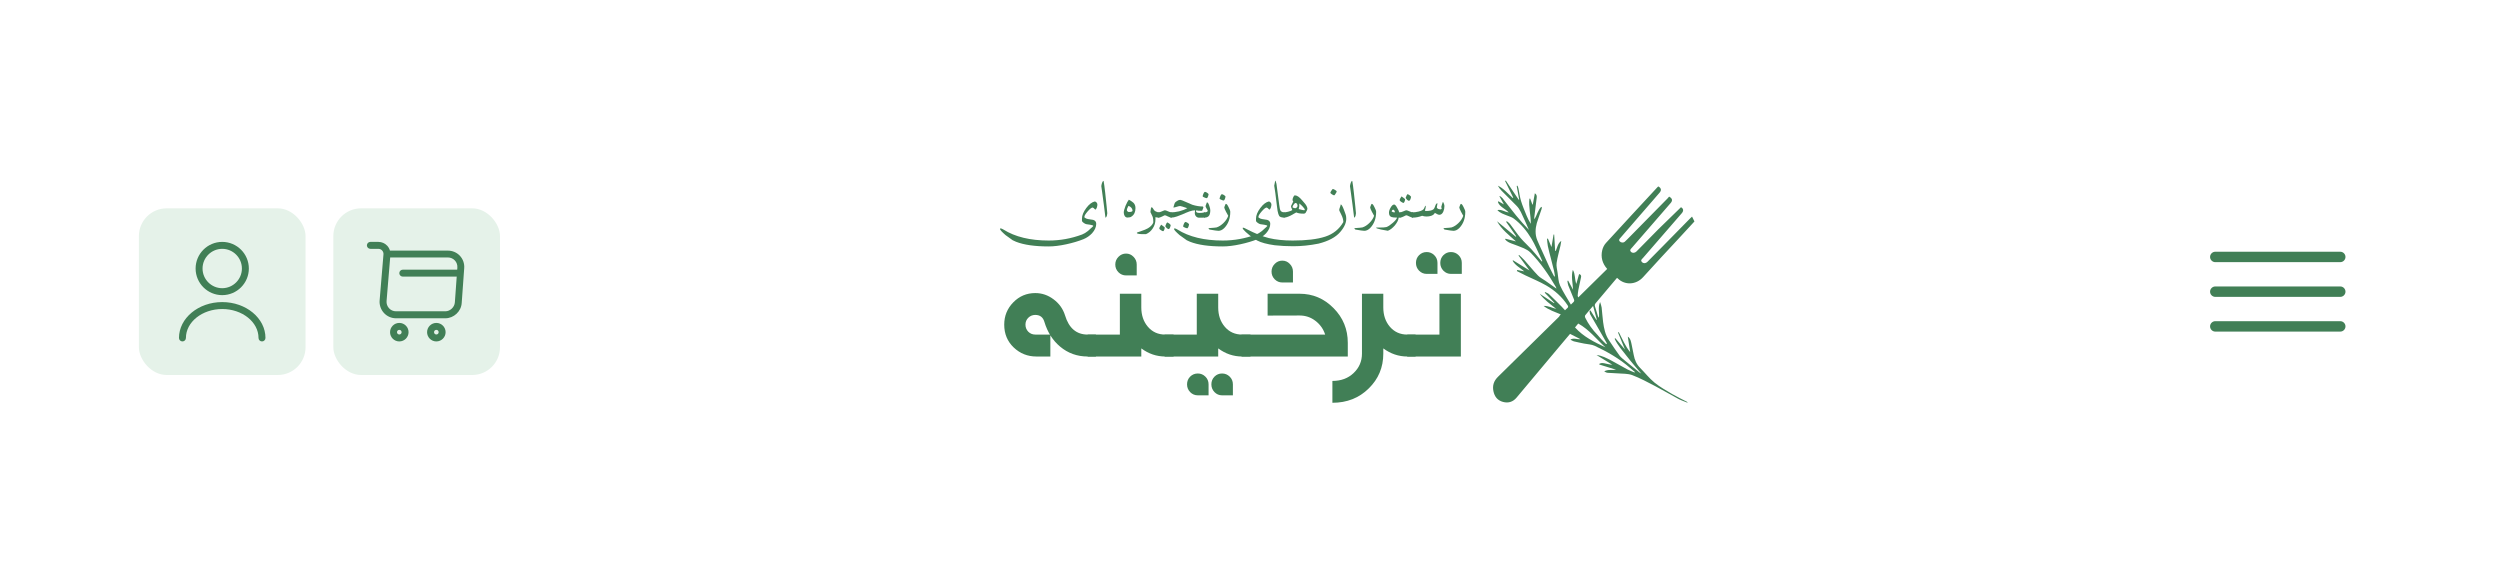 <svg width="360" height="84" viewBox="0 0 360 84" fill="none" xmlns="http://www.w3.org/2000/svg">
<g filter="url(#filter0_d_1292_44845)">
<rect width="360" height="64" transform="translate(0 10)" fill="white"/>
<rect x="20" y="30" width="24" height="24" rx="4" fill="#E5F2E9"/>
<path d="M32 42.5C29.887 42.5 28.167 40.78 28.167 38.667C28.167 36.553 29.887 34.833 32 34.833C34.114 34.833 35.834 36.553 35.834 38.667C35.834 40.78 34.114 42.5 32 42.5ZM32 35.833C30.44 35.833 29.167 37.107 29.167 38.667C29.167 40.227 30.44 41.5 32 41.5C33.56 41.5 34.834 40.227 34.834 38.667C34.834 37.107 33.56 35.833 32 35.833Z" fill="#417F56"/>
<path d="M37.727 49.167C37.453 49.167 37.227 48.94 37.227 48.667C37.227 46.367 34.88 44.5 32 44.5C29.12 44.5 26.773 46.367 26.773 48.667C26.773 48.94 26.547 49.167 26.273 49.167C26 49.167 25.773 48.94 25.773 48.667C25.773 45.82 28.567 43.5 32 43.5C35.433 43.5 38.227 45.82 38.227 48.667C38.227 48.94 38 49.167 37.727 49.167Z" fill="#417F56"/>
<rect x="48" y="30" width="24" height="24" rx="4" fill="#E5F2E9"/>
<path d="M64.126 45.833H57.026C56.366 45.833 55.733 45.553 55.286 45.067C54.84 44.58 54.613 43.927 54.666 43.267L55.22 36.627C55.24 36.42 55.166 36.22 55.026 36.067C54.886 35.913 54.693 35.833 54.486 35.833H53.333C53.06 35.833 52.833 35.607 52.833 35.333C52.833 35.06 53.06 34.833 53.333 34.833H54.493C54.98 34.833 55.44 35.04 55.766 35.393C55.946 35.593 56.08 35.827 56.153 36.087H64.48C65.153 36.087 65.773 36.353 66.226 36.833C66.673 37.32 66.9 37.953 66.846 38.627L66.486 43.627C66.413 44.847 65.346 45.833 64.126 45.833ZM56.186 37.08L55.666 43.347C55.633 43.733 55.76 44.1 56.02 44.387C56.28 44.673 56.64 44.827 57.026 44.827H64.126C64.82 44.827 65.446 44.24 65.5 43.547L65.86 38.547C65.886 38.153 65.76 37.78 65.5 37.507C65.24 37.227 64.88 37.073 64.486 37.073H56.186V37.08Z" fill="#417F56"/>
<path d="M62.833 49.167C62.1 49.167 61.5 48.567 61.5 47.833C61.5 47.1 62.1 46.5 62.833 46.5C63.567 46.5 64.167 47.1 64.167 47.833C64.167 48.567 63.567 49.167 62.833 49.167ZM62.833 47.5C62.647 47.5 62.5 47.647 62.5 47.833C62.5 48.02 62.647 48.167 62.833 48.167C63.02 48.167 63.167 48.02 63.167 47.833C63.167 47.647 63.02 47.5 62.833 47.5Z" fill="#417F56"/>
<path d="M57.5 49.167C56.767 49.167 56.167 48.567 56.167 47.833C56.167 47.1 56.767 46.5 57.5 46.5C58.234 46.5 58.834 47.1 58.834 47.833C58.834 48.567 58.234 49.167 57.5 49.167ZM57.5 47.5C57.314 47.5 57.167 47.647 57.167 47.833C57.167 48.02 57.314 48.167 57.5 48.167C57.687 48.167 57.834 48.02 57.834 47.833C57.834 47.647 57.687 47.5 57.5 47.5Z" fill="#417F56"/>
<path d="M66 39.833H58C57.727 39.833 57.5 39.607 57.5 39.333C57.5 39.06 57.727 38.833 58 38.833H66C66.273 38.833 66.5 39.06 66.5 39.333C66.5 39.607 66.273 39.833 66 39.833Z" fill="#417F56"/>
<path d="M144 32.973C144 32.917 144.032 32.889 144.096 32.889C144.179 32.889 144.311 32.944 144.492 33.053C146.169 34.109 148.347 34.637 151.024 34.637C152.664 34.637 154.261 34.348 155.818 33.769C156.091 33.664 156.374 33.495 156.666 33.26C156.908 33.032 157.154 32.807 157.404 32.584L157.432 32.541C157.432 32.465 157.281 32.406 156.979 32.362C156.813 32.326 156.637 32.301 156.452 32.286C156.336 32.267 156.205 32.205 156.06 32.101C155.898 32.002 155.813 31.892 155.803 31.774V31.49C155.803 31.023 156.009 30.513 156.42 29.961C156.831 29.408 157.25 29.09 157.678 29.005C157.908 29.104 158.024 29.261 158.024 29.474C158.024 29.568 157.999 29.703 157.949 29.877C157.887 30.064 157.81 30.165 157.717 30.182C157.527 29.984 157.402 29.884 157.343 29.884C157.189 29.884 156.951 30.067 156.63 30.433C156.312 30.796 156.153 31.062 156.153 31.229C156.153 31.285 156.161 31.32 156.178 31.334C156.351 31.453 156.511 31.522 156.659 31.541C157.139 31.611 157.392 31.651 157.418 31.661C157.71 31.751 157.856 31.94 157.856 32.228C157.856 32.688 157.657 33.142 157.257 33.591C156.906 33.961 156.497 34.243 156.031 34.437C155.3 34.73 154.474 34.976 153.555 35.175C152.597 35.383 151.749 35.487 151.01 35.487C149.019 35.487 147.452 35.263 146.309 34.815C146.05 34.696 145.889 34.623 145.825 34.593C145.392 34.295 145.048 34.047 144.791 33.849C144.264 33.388 144 33.096 144 32.973Z" fill="#417F56"/>
<path d="M158.587 26.796C158.646 26.403 158.741 26.153 158.872 26.044C158.893 26.068 158.911 26.085 158.925 26.095C158.987 26.431 159.061 26.976 159.146 27.73C159.232 28.48 159.303 29.156 159.36 29.757C159.42 30.358 159.449 30.675 159.449 30.709C159.449 30.779 159.431 30.891 159.396 31.044C159.362 31.194 159.292 31.295 159.185 31.349C159.109 30.733 159.033 30.122 158.957 29.514C158.884 28.906 158.803 28.307 158.715 27.719C158.63 27.128 158.587 26.82 158.587 26.796Z" fill="#417F56"/>
<path d="M161.823 30.596C161.823 30.398 161.907 30.078 162.076 29.637C162.261 29.206 162.42 28.913 162.553 28.758C162.869 28.927 163.095 29.079 163.23 29.212C163.416 29.406 163.508 29.657 163.508 29.964C163.508 30.531 163.318 30.936 162.938 31.178C162.91 31.226 162.824 31.264 162.682 31.291C162.541 31.315 162.432 31.327 162.354 31.327C162.185 31.327 162.05 31.247 161.947 31.087C161.864 30.939 161.823 30.776 161.823 30.596ZM162.268 30.262C162.268 30.318 162.3 30.376 162.364 30.437C162.431 30.495 162.483 30.524 162.521 30.524H162.632C162.865 30.524 163.015 30.474 163.084 30.375C163.084 30.196 163.024 30.038 162.903 29.902C162.781 29.764 162.645 29.681 162.493 29.652C162.343 29.916 162.268 30.119 162.268 30.262Z" fill="#417F56"/>
<path d="M163.704 33.536C163.704 33.488 163.878 33.414 164.225 33.315C164.745 33.14 165.103 32.993 165.297 32.875C165.661 32.657 165.909 32.406 166.042 32.123C166.066 32.052 166.078 32.012 166.078 32.003C166.078 31.695 166.051 31.444 165.996 31.251C165.967 31.168 165.856 30.931 165.661 30.538C165.692 30.146 165.745 29.91 165.821 29.83L165.967 29.921C166.105 30.139 166.184 30.26 166.203 30.284C166.291 30.383 166.412 30.456 166.566 30.502C166.756 30.58 166.879 30.606 166.933 30.582V31.334C166.748 31.344 166.565 31.322 166.384 31.269V31.61C166.384 32.061 166.257 32.482 166.003 32.875C165.751 33.267 165.426 33.547 165.027 33.714C164.145 33.741 163.704 33.681 163.704 33.536Z" fill="#417F56"/>
<path d="M166.791 30.582C166.912 30.587 167.089 30.537 167.322 30.433C167.555 30.329 167.694 30.277 167.739 30.277C167.827 30.277 167.979 30.328 168.195 30.429C168.411 30.531 168.584 30.582 168.715 30.582V31.334C168.565 31.334 168.385 31.278 168.173 31.167C167.962 31.056 167.817 31 167.739 31C167.703 31 167.581 31.056 167.372 31.167C167.163 31.278 166.99 31.334 166.855 31.334H166.791V30.582ZM167.796 32.573C167.907 32.241 168.01 32.058 168.102 32.025C168.185 32.068 168.276 32.123 168.373 32.188C168.475 32.273 168.545 32.349 168.583 32.417C168.51 32.8 168.405 32.991 168.27 32.991C168.22 32.991 168.13 32.939 167.999 32.835C167.897 32.726 167.829 32.639 167.796 32.573ZM166.94 32.907C166.94 32.794 167.028 32.608 167.204 32.352C167.473 32.541 167.645 32.674 167.721 32.751V32.777C167.721 32.864 167.697 32.971 167.65 33.096C167.595 33.23 167.541 33.296 167.489 33.296C167.43 33.296 167.323 33.245 167.168 33.144C167.016 33.042 166.94 32.963 166.94 32.907Z" fill="#417F56"/>
<path d="M168.555 30.582C168.94 30.582 169.352 30.532 169.791 30.433C170.267 30.309 170.66 30.158 170.971 29.979C170.363 29.77 170.018 29.666 169.938 29.666C169.835 29.666 169.676 29.703 169.46 29.775C169.246 29.848 169.081 29.884 168.965 29.884C169.081 29.468 169.15 29.251 169.171 29.234C169.233 29.115 169.389 28.989 169.638 28.856C169.724 28.808 169.843 28.783 169.995 28.783C170.059 28.783 170.321 28.885 170.782 29.089C171.293 29.321 171.599 29.454 171.702 29.488C172.231 29.653 172.735 29.735 173.213 29.735C173.258 29.774 173.283 29.806 173.288 29.83C173.288 29.919 173.226 30.096 173.102 30.36H172.981C172.658 30.36 172.414 30.335 172.25 30.284L172.229 30.389L172.25 30.517C172.348 30.616 172.492 30.666 172.682 30.666C172.967 30.666 173.234 30.638 173.484 30.582V31.334L172.703 31.349C172.513 31.354 172.356 31.291 172.233 31.16C172.111 31.029 172.051 30.867 172.051 30.673C172.051 30.641 172.056 30.595 172.065 30.535C172.077 30.472 172.083 30.423 172.083 30.389V30.284C171.857 30.284 171.594 30.336 171.292 30.44C170.878 30.595 170.555 30.73 170.322 30.844C169.866 31.033 169.592 31.139 169.499 31.163C169.188 31.277 168.9 31.334 168.637 31.334H168.555V30.582ZM170.369 32.562C170.476 32.18 170.587 31.979 170.704 31.959C170.777 31.969 170.875 32.009 170.996 32.079C171.148 32.178 171.224 32.263 171.224 32.333C171.224 32.387 171.199 32.48 171.149 32.613C171.102 32.734 171.051 32.819 170.996 32.867H170.96C170.868 32.867 170.756 32.835 170.625 32.769C170.454 32.716 170.369 32.647 170.369 32.562Z" fill="#417F56"/>
<path d="M173.181 28.227C173.288 27.845 173.399 27.644 173.516 27.624C173.589 27.634 173.687 27.674 173.808 27.744C173.96 27.843 174.036 27.928 174.036 27.998C174.036 28.052 174.011 28.145 173.961 28.278C173.914 28.399 173.863 28.484 173.808 28.533H173.772C173.68 28.533 173.568 28.5 173.437 28.434C173.266 28.381 173.181 28.312 173.181 28.227ZM173.362 30.582C173.693 30.587 173.879 30.515 173.922 30.368C173.908 30.307 173.849 30.193 173.747 30.026C173.659 29.886 173.608 29.768 173.594 29.674C173.649 29.516 173.714 29.34 173.79 29.147H173.822C173.929 29.147 174.031 29.303 174.129 29.615C174.231 29.889 174.282 30.105 174.282 30.262C174.282 30.604 174.228 30.859 174.121 31.029C173.993 31.232 173.773 31.334 173.462 31.334H173.362V30.582Z" fill="#417F56"/>
<path d="M174.036 32.853C174.687 32.812 175.071 32.777 175.187 32.748C175.532 32.639 175.868 32.422 176.196 32.097C176.526 31.773 176.749 31.431 176.866 31.073C176.754 30.874 176.647 30.679 176.545 30.488C176.379 30.168 176.295 29.958 176.295 29.859L176.32 29.779C176.33 29.76 176.361 29.68 176.413 29.539C176.453 29.416 176.493 29.354 176.531 29.354C176.642 29.354 176.774 29.52 176.926 29.852C177.081 30.14 177.158 30.357 177.158 30.502C177.158 31.469 176.87 32.247 176.295 32.839C176.025 33.105 175.745 33.238 175.458 33.238C175.287 33.238 174.853 33.176 174.157 33.053C174.138 33.038 174.098 32.993 174.036 32.918V32.853ZM175.618 28.565C175.725 28.183 175.837 27.982 175.953 27.962C176.027 27.972 176.124 28.012 176.246 28.082C176.398 28.181 176.474 28.266 176.474 28.336C176.474 28.39 176.449 28.483 176.399 28.616C176.351 28.737 176.3 28.822 176.246 28.871H176.21C176.117 28.871 176.006 28.838 175.875 28.772C175.704 28.719 175.618 28.65 175.618 28.565Z" fill="#417F56"/>
<path d="M169.061 32.973C169.061 32.917 169.093 32.889 169.157 32.889C169.24 32.889 169.372 32.944 169.553 33.053C171.23 34.109 173.408 34.637 176.085 34.637C177.725 34.637 179.322 34.348 180.879 33.769C181.152 33.664 181.434 33.495 181.727 33.26C181.969 33.032 182.215 32.807 182.464 32.584L182.493 32.541C182.493 32.465 182.342 32.406 182.04 32.362C181.874 32.326 181.698 32.301 181.513 32.286C181.396 32.267 181.266 32.205 181.121 32.101C180.959 32.002 180.874 31.892 180.864 31.774V31.49C180.864 31.023 181.07 30.513 181.481 29.961C181.892 29.408 182.311 29.09 182.739 29.005C182.969 29.104 183.085 29.261 183.085 29.474C183.085 29.568 183.06 29.703 183.01 29.877C182.948 30.064 182.871 30.165 182.778 30.182C182.588 29.984 182.463 29.884 182.404 29.884C182.249 29.884 182.012 30.067 181.691 30.433C181.373 30.796 181.214 31.062 181.214 31.229C181.214 31.285 181.222 31.32 181.238 31.334C181.412 31.453 181.572 31.522 181.72 31.541C182.2 31.611 182.453 31.651 182.479 31.661C182.771 31.751 182.917 31.94 182.917 32.228C182.917 32.688 182.717 33.142 182.318 33.591C181.967 33.961 181.558 34.243 181.092 34.437C180.361 34.73 179.535 34.976 178.615 35.175C177.658 35.383 176.81 35.487 176.071 35.487C174.08 35.487 172.513 35.263 171.37 34.815C171.111 34.696 170.95 34.623 170.886 34.593C170.453 34.295 170.109 34.047 169.852 33.849C169.325 33.388 169.061 33.096 169.061 32.973Z" fill="#417F56"/>
<path d="M183.487 26.741C183.556 26.346 183.605 26.099 183.633 26C183.697 26.058 183.741 26.162 183.765 26.312C183.796 26.38 183.819 26.489 183.833 26.64C184.075 28.449 184.199 29.394 184.204 29.474C184.272 29.946 184.326 30.214 184.364 30.277C184.471 30.48 184.675 30.582 184.977 30.582V31.334C184.549 31.334 184.289 31.249 184.196 31.08C184.123 30.976 184.048 30.738 183.972 30.368C183.951 30.203 183.916 29.947 183.869 29.601C183.697 28.133 183.57 27.18 183.487 26.741Z" fill="#417F56"/>
<path d="M184.838 30.582C185.03 30.582 185.247 30.55 185.487 30.488C185.774 30.417 185.976 30.337 186.092 30.248C185.966 29.969 185.904 29.813 185.904 29.779C185.904 29.67 185.952 29.538 186.05 29.383C186.152 29.201 186.212 29.075 186.231 29.005C186.162 28.961 186.128 28.884 186.128 28.772C186.128 28.659 186.162 28.53 186.231 28.387C186.298 28.218 186.377 28.133 186.47 28.133C186.762 28.133 187.101 28.362 187.486 28.82C187.792 29.176 187.953 29.363 187.967 29.383C188.167 29.657 188.266 29.89 188.266 30.084C188.266 30.174 188.176 30.368 187.995 30.666C187.943 30.733 187.848 30.767 187.71 30.767C187.245 30.767 186.895 30.708 186.663 30.589C186.385 30.744 186.109 30.898 185.836 31.051C185.446 31.24 185.135 31.334 184.902 31.334H184.838V30.582ZM187.012 30.106C187.444 30.22 187.704 30.277 187.792 30.277C187.856 30.277 187.889 30.253 187.889 30.204C187.889 30.105 187.778 29.941 187.557 29.714C187.398 29.539 187.24 29.4 187.083 29.296C187.124 29.562 187.1 29.832 187.012 30.106ZM186.128 29.794C186.128 29.849 186.138 29.88 186.157 29.884C186.304 29.967 186.452 29.998 186.602 29.979C186.764 29.87 186.844 29.756 186.844 29.637C186.844 29.538 186.819 29.444 186.77 29.354C186.717 29.269 186.65 29.227 186.566 29.227C186.493 29.227 186.401 29.302 186.292 29.452C186.183 29.6 186.128 29.714 186.128 29.794Z" fill="#417F56"/>
<path d="M178.943 32.839C178.943 32.802 178.971 32.784 179.025 32.784C179.094 32.784 179.243 32.847 179.471 32.973C180.73 33.622 181.81 34.058 182.71 34.281C183.713 34.518 184.857 34.637 186.142 34.637C188.117 34.637 189.678 34.451 190.825 34.078C191.975 33.707 192.847 33.006 193.441 31.974C193.441 31.651 193.341 31.294 193.142 30.902C192.942 30.509 192.842 30.291 192.842 30.248C192.842 30.153 192.905 29.942 193.031 29.615C193.022 29.506 193.043 29.452 193.095 29.452C193.193 29.452 193.341 29.717 193.541 30.248C193.745 30.754 193.847 31.094 193.847 31.269C193.93 31.942 193.645 32.656 192.992 33.409C192.341 34.165 191.298 34.723 189.863 35.084C188.608 35.334 187.394 35.458 186.221 35.458C185.287 35.458 184.402 35.411 183.566 35.317C182.442 35.161 181.6 34.935 181.039 34.637C180.709 34.47 180.344 34.219 179.945 33.885C179.764 33.718 179.579 33.559 179.389 33.409C179.092 33.138 178.943 32.947 178.943 32.839ZM191.57 27.751C191.57 27.703 191.622 27.601 191.727 27.446C191.831 27.289 191.898 27.21 191.926 27.21C191.967 27.21 192.067 27.252 192.226 27.337C192.397 27.436 192.482 27.518 192.482 27.581C192.482 27.627 192.434 27.724 192.336 27.871C192.248 28.041 192.172 28.126 192.108 28.126C192.051 28.126 191.947 28.077 191.795 27.98C191.645 27.883 191.57 27.807 191.57 27.751Z" fill="#417F56"/>
<path d="M194.396 26.796C194.456 26.403 194.551 26.153 194.681 26.044C194.703 26.068 194.72 26.085 194.735 26.095C194.796 26.431 194.87 26.976 194.956 27.73C195.041 28.48 195.112 29.156 195.169 29.757C195.229 30.358 195.259 30.675 195.259 30.709C195.259 30.779 195.241 30.891 195.205 31.044C195.172 31.194 195.102 31.295 194.995 31.349C194.919 30.733 194.843 30.122 194.767 29.514C194.693 28.906 194.612 28.307 194.524 27.719C194.439 27.128 194.396 26.82 194.396 26.796Z" fill="#417F56"/>
<path d="M195.041 32.853C195.692 32.812 196.076 32.777 196.192 32.748C196.537 32.639 196.873 32.422 197.201 32.097C197.531 31.773 197.754 31.431 197.871 31.073C197.759 30.874 197.652 30.679 197.55 30.488C197.384 30.168 197.301 29.958 197.301 29.859L197.326 29.779C197.335 29.76 197.366 29.68 197.418 29.539C197.459 29.416 197.498 29.354 197.536 29.354C197.648 29.354 197.779 29.52 197.931 29.852C198.086 30.14 198.163 30.357 198.163 30.502C198.163 31.469 197.876 32.247 197.301 32.839C197.03 33.105 196.751 33.238 196.463 33.238C196.292 33.238 195.858 33.176 195.162 33.053C195.143 33.038 195.103 32.993 195.041 32.918V32.853Z" fill="#417F56"/>
<path d="M198.145 32.791C198.164 32.777 198.2 32.769 198.252 32.769H198.612C199.118 32.769 199.462 32.745 199.642 32.697C199.88 32.617 200.171 32.428 200.515 32.13C200.876 31.827 201.098 31.562 201.182 31.334C200.778 31.334 200.509 31.306 200.376 31.251C200.134 31.168 200.013 30.957 200.013 30.618C200.013 30.405 200.091 30.165 200.248 29.899C200.417 29.601 200.586 29.452 200.758 29.452C200.883 29.452 201.027 29.608 201.189 29.921C201.338 30.163 201.438 30.383 201.488 30.582H201.677V31.334H201.413C201.38 31.671 201.194 32.047 200.854 32.464C200.507 32.857 200.173 33.112 199.852 33.231C199.565 33.182 199.236 33.123 198.865 33.053C198.385 32.944 198.145 32.857 198.145 32.791ZM200.394 30.44C200.506 30.535 200.632 30.582 200.772 30.582C200.796 30.582 200.825 30.577 200.861 30.567C200.861 30.492 200.843 30.419 200.807 30.346C200.755 30.247 200.697 30.197 200.633 30.197C200.516 30.197 200.437 30.278 200.394 30.44Z" fill="#417F56"/>
<path d="M201.552 30.582C201.673 30.587 201.85 30.537 202.083 30.433C202.316 30.329 202.455 30.277 202.5 30.277C202.588 30.277 202.74 30.328 202.956 30.429C203.173 30.531 203.346 30.582 203.477 30.582V31.334C203.327 31.334 203.147 31.278 202.935 31.167C202.724 31.056 202.579 31 202.5 31C202.465 31 202.342 31.056 202.133 31.167C201.924 31.278 201.752 31.334 201.616 31.334H201.552V30.582ZM202.408 28.5C202.519 28.168 202.621 27.985 202.714 27.951C202.797 27.995 202.888 28.049 202.985 28.115C203.087 28.2 203.157 28.276 203.195 28.344C203.122 28.726 203.017 28.918 202.882 28.918C202.832 28.918 202.741 28.866 202.611 28.762C202.509 28.652 202.441 28.565 202.408 28.5ZM201.552 28.834C201.552 28.72 201.64 28.535 201.816 28.278C202.084 28.467 202.257 28.601 202.333 28.678V28.703C202.333 28.791 202.309 28.897 202.261 29.023C202.207 29.156 202.153 29.223 202.101 29.223C202.042 29.223 201.935 29.172 201.78 29.07C201.628 28.969 201.552 28.89 201.552 28.834Z" fill="#417F56"/>
<path d="M203.316 30.582C203.654 30.582 203.976 30.542 204.282 30.462C204.738 30.353 205.003 30.197 205.077 29.993C205.151 29.79 205.218 29.664 205.28 29.615C205.301 29.63 205.312 29.663 205.312 29.714C205.312 29.871 205.268 30.082 205.18 30.346C205.247 30.37 205.305 30.382 205.355 30.382C205.851 30.382 206.197 30.307 206.392 30.157C206.513 30.058 206.606 29.894 206.67 29.666C206.732 29.448 206.828 29.313 206.959 29.259L206.976 29.288C206.986 29.303 206.991 29.32 206.991 29.339C206.991 29.414 206.959 29.596 206.894 29.884C206.963 29.993 207.033 30.06 207.105 30.084C207.126 30.089 207.231 30.113 207.418 30.157L207.604 30.084C207.604 30.033 207.593 29.979 207.572 29.921C207.553 29.86 207.543 29.818 207.543 29.794C207.543 29.764 207.575 29.651 207.639 29.452C207.722 29.224 207.764 29.103 207.764 29.089C207.816 29.089 207.87 29.172 207.924 29.339C207.972 29.473 207.996 29.581 207.996 29.666C207.996 29.959 207.945 30.225 207.842 30.462C207.707 30.775 207.512 30.931 207.258 30.931C207.132 30.931 206.918 30.837 206.616 30.651C206.543 30.833 206.371 30.973 206.1 31.073C205.891 31.143 205.669 31.178 205.433 31.178C205.2 31.178 204.984 31.143 204.785 31.073C204.324 31.247 203.894 31.334 203.495 31.334H203.316V30.582Z" fill="#417F56"/>
<path d="M207.878 32.853C208.529 32.812 208.913 32.777 209.029 32.748C209.374 32.639 209.71 32.422 210.038 32.097C210.368 31.773 210.591 31.431 210.708 31.073C210.596 30.874 210.489 30.679 210.387 30.488C210.221 30.168 210.138 29.958 210.138 29.859L210.162 29.779C210.172 29.76 210.203 29.68 210.255 29.539C210.296 29.416 210.335 29.354 210.373 29.354C210.484 29.354 210.616 29.52 210.768 29.852C210.923 30.14 211 30.357 211 30.502C211 31.469 210.713 32.247 210.138 32.839C209.867 33.105 209.588 33.238 209.3 33.238C209.129 33.238 208.695 33.176 207.999 33.053C207.98 33.038 207.94 32.993 207.878 32.918V32.853Z" fill="#417F56"/>
<path d="M157.812 51.337H156.626C155.108 51.337 153.784 50.861 152.652 49.909C151.592 49.02 150.837 47.83 150.388 46.337C150.191 45.678 149.755 45.348 149.081 45.348C148.686 45.348 148.349 45.485 148.071 45.76C147.801 46.026 147.667 46.355 147.667 46.749C147.667 47.143 147.801 47.482 148.071 47.766C148.349 48.041 148.686 48.178 149.081 48.178H151.251V51.337H149.23C147.972 51.337 146.885 50.902 145.969 50.032C145.062 49.162 144.608 48.068 144.608 46.749C144.608 45.495 145.044 44.423 145.915 43.535C146.786 42.646 147.842 42.202 149.081 42.202C150.042 42.202 150.923 42.504 151.722 43.109C152.522 43.704 153.07 44.473 153.366 45.417C153.923 47.258 155.01 48.178 156.626 48.178H157.812V51.337Z" fill="#417F56"/>
<path d="M163.687 39.661H162.151C161.728 39.661 161.365 39.51 161.059 39.208C160.754 38.896 160.601 38.525 160.601 38.095C160.601 37.664 160.754 37.294 161.059 36.982C161.365 36.671 161.728 36.515 162.151 36.515C162.573 36.515 162.932 36.671 163.228 36.982C163.534 37.294 163.687 37.664 163.687 38.095V39.661ZM168.995 51.337H167.796C166.547 51.337 165.398 50.948 164.347 50.17V51.337H156.626V48.178H161.261V42.298H164.347V44.263C164.347 45.389 164.666 46.323 165.303 47.065C165.941 47.807 166.772 48.178 167.796 48.178H168.995V51.337Z" fill="#417F56"/>
<path d="M180.07 51.337H178.871C177.623 51.337 176.473 50.948 175.422 50.17V51.337H167.702V48.178H172.336V42.298H175.422V44.263C175.422 45.389 175.741 46.323 176.378 47.065C177.016 47.807 177.847 48.178 178.871 48.178H180.07V51.337ZM177.537 56.928H175.974C175.552 56.928 175.188 56.773 174.883 56.461C174.587 56.15 174.438 55.779 174.438 55.349C174.438 54.909 174.587 54.538 174.883 54.236C175.188 53.934 175.552 53.783 175.974 53.783C176.405 53.783 176.774 53.934 177.079 54.236C177.384 54.538 177.537 54.909 177.537 55.349V56.928ZM174.034 56.928H172.485C172.054 56.928 171.685 56.773 171.38 56.461C171.083 56.15 170.935 55.779 170.935 55.349C170.935 54.909 171.083 54.538 171.38 54.236C171.685 53.934 172.054 53.783 172.485 53.783C172.907 53.783 173.271 53.934 173.576 54.236C173.881 54.538 174.034 54.909 174.034 55.349V56.928Z" fill="#417F56"/>
<path d="M194.082 51.337H178.777V48.178H190.822C190.561 47.372 190.094 46.713 189.421 46.2C188.756 45.687 187.993 45.431 187.13 45.431L182.536 45.444V42.298H187.13C189.043 42.298 190.678 42.99 192.035 44.373C193.4 45.746 194.082 47.413 194.082 49.373V51.337ZM186.187 40.677H184.651C184.229 40.677 183.865 40.526 183.56 40.224C183.254 39.913 183.102 39.542 183.102 39.111C183.102 38.681 183.254 38.31 183.56 37.999C183.865 37.687 184.229 37.532 184.651 37.532C185.073 37.532 185.433 37.687 185.729 37.999C186.034 38.31 186.187 38.681 186.187 39.111V40.677Z" fill="#417F56"/>
<path d="M203.843 51.337H202.644C201.405 51.337 200.255 50.948 199.195 50.17V50.925C199.195 52.904 198.494 54.575 197.093 55.939C195.701 57.313 193.958 58 191.865 58V54.854C193.114 54.854 194.134 54.474 194.924 53.714C195.723 52.954 196.123 52.024 196.123 50.925V42.298H199.195V44.263C199.195 45.389 199.514 46.323 200.152 47.065C200.798 47.807 201.629 48.178 202.644 48.178H203.843V51.337Z" fill="#417F56"/>
<path d="M210.364 51.337H202.644V48.178H207.279V42.298H210.364V51.337ZM210.499 39.441H208.936C208.514 39.441 208.15 39.285 207.845 38.974C207.549 38.663 207.4 38.292 207.4 37.861C207.4 37.422 207.549 37.051 207.845 36.749C208.15 36.446 208.514 36.295 208.936 36.295C209.367 36.295 209.736 36.446 210.041 36.749C210.346 37.051 210.499 37.422 210.499 37.861V39.441ZM206.996 39.441H205.447C205.016 39.441 204.647 39.285 204.342 38.974C204.045 38.663 203.897 38.292 203.897 37.861C203.897 37.422 204.045 37.051 204.342 36.749C204.647 36.446 205.016 36.295 205.447 36.295C205.869 36.295 206.233 36.446 206.538 36.749C206.843 37.051 206.996 37.422 206.996 37.861V39.441Z" fill="#417F56"/>
<path d="M224.753 45.274C223.904 44.916 223.056 44.653 222.283 44.058C222.979 44.02 223.509 44.346 224.096 44.48C223.26 43.796 222.366 43.187 221.715 42.298C222.405 42.752 223.094 43.2 223.783 43.655C223.802 43.636 223.821 43.623 223.834 43.603C223.368 43.117 222.909 42.637 222.443 42.15C222.462 42.118 222.481 42.086 222.5 42.054C222.692 42.157 222.915 42.221 223.068 42.368C223.687 42.951 224.281 43.559 224.881 44.16C225.04 44.321 225.181 44.487 225.359 44.679C225.487 44.557 225.583 44.455 225.685 44.372C225.864 44.237 225.832 44.109 225.723 43.943C224.925 42.739 223.866 41.805 222.634 41.094C221.69 40.55 220.669 40.14 219.686 39.667C219.265 39.462 218.85 39.244 218.429 39.033C218.448 38.982 218.461 38.931 218.48 38.879C218.793 38.943 219.112 39.001 219.495 39.078C218.888 38.559 218.206 38.22 217.823 37.561C217.842 37.535 217.855 37.503 217.874 37.477C218.64 37.951 219.399 38.425 220.248 38.95C219.68 38.175 219.169 37.484 218.665 36.793C218.691 36.767 218.716 36.741 218.748 36.716C219.01 36.972 219.284 37.209 219.527 37.477C220.178 38.207 220.79 38.975 221.467 39.673C221.779 39.993 222.207 40.198 222.577 40.461C223.081 40.813 223.579 41.171 224.128 41.562C224.089 41.446 224.077 41.37 224.038 41.312C222.985 39.532 221.83 37.817 220.363 36.344C220.107 36.088 219.763 35.903 219.431 35.749C218.863 35.493 218.263 35.301 217.682 35.077C217.331 34.943 216.987 34.789 216.744 34.482C216.757 34.443 216.77 34.411 216.783 34.373C217.287 34.501 217.797 34.635 218.301 34.763C217.312 33.867 216.234 33.061 215.57 31.857C216.47 32.6 217.37 33.342 218.263 34.091C218.289 34.072 218.314 34.046 218.333 34.027C217.848 33.336 217.363 32.638 216.885 31.947C216.917 31.915 216.948 31.883 216.98 31.851C217.134 31.979 217.312 32.088 217.433 32.241C217.957 32.92 218.435 33.643 218.991 34.303C219.463 34.859 220.024 35.346 220.516 35.884C220.969 36.377 221.384 36.901 221.811 37.413C221.875 37.49 221.945 37.574 222.009 37.65C222.035 37.638 222.06 37.625 222.092 37.605C222.009 37.413 221.926 37.215 221.837 37.029C221.416 36.152 221.045 35.237 220.548 34.405C219.871 33.278 219.042 32.261 217.976 31.467C217.701 31.262 217.35 31.172 217.025 31.038C216.54 30.833 216.017 30.698 215.621 30.25C216.195 30.116 216.655 30.5 217.261 30.596C216.731 30.02 215.953 29.809 215.698 29.092C215.723 29.053 215.742 29.021 215.768 28.983C216.017 29.124 216.272 29.271 216.566 29.438C216.336 29.028 216.125 28.657 215.921 28.279C215.94 28.26 215.959 28.24 215.978 28.221C216.112 28.33 216.266 28.42 216.368 28.548C217.025 29.373 217.657 30.218 218.32 31.031C218.901 31.742 219.514 32.433 220.158 33.105C219.929 32.574 219.718 32.036 219.463 31.518C219.144 30.859 218.908 30.154 218.372 29.623C217.644 28.906 216.929 28.183 216.215 27.453C216.01 27.242 215.838 27.005 215.691 26.736C216.553 27.146 217.14 27.888 217.829 28.509C217.855 28.49 217.88 28.477 217.906 28.458C217.516 27.658 217.127 26.864 216.731 26.064C216.763 26.045 216.802 26.019 216.834 26C217.453 26.922 218.078 27.844 218.697 28.765C218.716 28.759 218.742 28.753 218.761 28.746C218.64 28.087 218.518 27.434 218.403 26.775C218.442 26.762 218.48 26.749 218.518 26.742C218.569 26.877 218.633 27.005 218.659 27.146C218.78 27.741 218.85 28.349 219.022 28.925C219.246 29.655 219.546 30.359 219.833 31.063C219.992 31.46 220.197 31.844 220.433 32.228C220.458 31.019 220.095 29.828 220.235 28.618C220.273 28.612 220.305 28.605 220.343 28.593C220.452 28.881 220.554 29.169 220.663 29.457C220.682 29.457 220.701 29.457 220.72 29.457C220.816 28.932 220.911 28.401 221.02 27.824C221.326 28.042 221.307 28.285 221.282 28.509C221.173 29.438 221.052 30.366 220.937 31.288C220.924 31.377 220.937 31.467 220.969 31.563C221.32 30.98 221.454 30.289 221.926 29.79C221.958 29.796 221.99 29.809 222.015 29.815C222.009 29.911 222.022 30.014 221.99 30.097C221.83 30.583 221.671 31.063 221.492 31.544C221.199 32.325 221.039 33.125 221.179 33.95C221.256 34.392 221.46 34.815 221.645 35.231C222.111 36.293 222.59 37.349 223.081 38.399C223.304 38.879 223.56 39.34 223.802 39.814C223.841 39.808 223.872 39.795 223.911 39.788C223.866 39.532 223.841 39.27 223.783 39.014C223.636 38.399 223.47 37.785 223.317 37.17C223.17 36.594 223.011 36.024 222.89 35.442C222.819 35.096 222.807 34.738 222.768 34.386C222.813 34.373 222.851 34.367 222.896 34.354C223.056 34.731 223.222 35.115 223.413 35.576C223.521 34.923 223.617 34.347 223.713 33.771C223.745 33.771 223.777 33.778 223.802 33.778C223.847 34.559 223.892 35.346 223.943 36.127C223.968 36.133 223.994 36.133 224.026 36.14C224.249 35.64 224.306 35.058 224.823 34.687C224.785 34.917 224.76 35.141 224.708 35.371C224.523 36.197 224.274 37.017 224.153 37.855C224.089 38.316 224.223 38.803 224.294 39.276C224.389 39.897 224.402 40.563 224.651 41.113C225.079 42.054 225.666 42.919 226.208 43.86C226.368 43.706 226.457 43.61 226.559 43.52C226.712 43.386 226.712 43.258 226.636 43.072C226.355 42.419 226.087 41.76 225.832 41.101C225.755 40.896 225.742 40.672 225.704 40.454C225.742 40.441 225.774 40.422 225.812 40.409C226.029 40.819 226.253 41.222 226.521 41.721C226.47 40.71 226.215 39.788 226.489 38.86C226.859 39.456 226.731 40.179 226.987 40.889C227.133 40.371 227.261 39.923 227.389 39.462C227.708 39.551 227.708 39.75 227.663 39.955C227.542 40.556 227.401 41.158 227.28 41.76C227.229 42.029 227.21 42.304 227.185 42.579C227.178 42.643 227.229 42.707 227.267 42.829C228.678 41.44 230.056 40.083 231.435 38.726C230.726 37.932 230.49 37.023 230.72 36.031C230.809 35.653 231.007 35.256 231.269 34.975C233.732 32.28 236.221 29.604 238.703 26.922C238.729 26.89 238.767 26.871 238.799 26.845C239.227 27.088 239.284 27.395 238.978 27.748C237.102 29.911 235.219 32.075 233.349 34.245C233.221 34.392 233.049 34.552 233.253 34.77C233.426 34.949 233.764 34.987 233.955 34.821C234.223 34.578 234.472 34.315 234.728 34.059C236.534 32.222 238.346 30.385 240.152 28.548C240.228 28.471 240.286 28.381 240.35 28.311C240.828 28.567 240.892 28.874 240.567 29.245C238.71 31.384 236.853 33.528 235.002 35.666C234.849 35.839 234.606 36.018 234.881 36.281C235.079 36.472 235.423 36.441 235.653 36.21C236.712 35.135 237.765 34.046 238.837 32.977C239.897 31.928 240.969 30.897 242.06 29.841C242.411 30.02 242.481 30.353 242.181 30.698C240.318 32.843 238.454 34.994 236.591 37.145C236.451 37.305 236.189 37.465 236.438 37.733C236.642 37.958 236.98 37.945 237.236 37.695C238.033 36.895 238.825 36.088 239.616 35.282C240.86 34.014 242.105 32.74 243.355 31.473C243.432 31.396 243.509 31.332 243.655 31.191C243.783 31.448 243.892 31.665 244 31.889C243.253 32.696 242.526 33.489 241.798 34.277C240.069 36.146 238.32 37.996 236.623 39.891C235.583 41.056 233.962 41.081 232.973 40.108C232.941 40.076 232.909 40.057 232.851 40.012C232.749 40.134 232.641 40.249 232.545 40.371C231.626 41.465 230.707 42.56 229.788 43.642C229.648 43.808 229.61 43.949 229.686 44.16C229.839 44.602 229.954 45.057 230.095 45.505C230.12 45.594 230.171 45.678 230.241 45.761C230.343 45.031 230.069 44.282 230.414 43.495C230.503 43.802 230.605 44.039 230.637 44.282C230.72 44.98 230.752 45.678 230.848 46.375C230.975 47.303 231.16 48.225 231.709 49.019C232.2 49.736 232.666 50.478 233.19 51.176C233.413 51.477 233.732 51.714 234.026 51.957C234.715 52.527 235.41 53.084 236.106 53.647C236.17 53.698 236.24 53.73 236.336 53.788C235.64 52.956 234.938 52.175 234.3 51.343C233.662 50.517 232.947 49.742 232.507 48.782C232.539 48.757 232.577 48.725 232.609 48.699C233.056 49.23 233.502 49.755 234 50.338C233.643 49.474 233.317 48.68 232.992 47.88C233.03 47.86 233.068 47.848 233.107 47.828C233.617 48.808 234.032 49.845 234.747 50.709C234.632 49.96 234.517 49.217 234.402 48.468C234.842 48.789 234.868 49.256 234.97 49.685C235.079 50.158 235.168 50.639 235.257 51.119C235.391 51.823 235.653 52.456 236.176 52.975C236.872 53.673 237.491 54.473 238.25 55.094C239.029 55.727 239.922 56.22 240.79 56.739C241.467 57.136 242.181 57.475 242.877 57.834C242.941 57.866 242.998 57.91 243.024 58C242.59 57.821 242.13 57.673 241.715 57.456C240.586 56.854 239.482 56.195 238.346 55.599C237.267 55.036 236.183 54.454 235.047 54.018C234.421 53.782 233.687 53.826 233.005 53.769C232.507 53.724 232.009 53.73 231.511 53.685C231.339 53.673 231.173 53.583 231.007 53.474C231.556 53.154 232.143 53.34 232.717 53.237C231.907 52.988 231.103 52.738 230.292 52.489C230.299 52.45 230.305 52.418 230.318 52.38C230.618 52.207 230.931 52.29 231.243 52.361C231.543 52.425 231.843 52.508 232.162 52.514C231.409 52.053 230.656 51.586 229.903 51.125C230.688 51.202 231.352 51.567 232.022 51.912C232.8 52.322 233.56 52.777 234.338 53.193C234.67 53.365 235.027 53.493 235.372 53.641C235.391 53.615 235.404 53.59 235.423 53.564C235.187 53.365 234.951 53.173 234.715 52.969C233.19 51.637 231.447 50.645 229.629 49.794C229.176 49.582 228.62 49.582 228.11 49.474C227.612 49.371 227.114 49.275 226.623 49.153C226.47 49.115 226.329 49.006 226.132 48.904C226.623 48.609 227.07 48.897 227.593 48.846C227.05 48.565 226.578 48.328 226.087 48.078C225.595 48.66 225.11 49.237 224.625 49.813C222.545 52.297 220.465 54.774 218.384 57.258C217.867 57.872 217.21 58.083 216.438 57.878C215.653 57.667 215.213 57.123 215.053 56.329C214.887 55.51 215.111 54.844 215.717 54.249C218.659 51.375 221.581 48.488 224.511 45.601C224.555 45.486 224.638 45.389 224.753 45.274ZM229.405 44.052C228.997 44.532 228.627 44.954 228.276 45.396C228.218 45.466 228.218 45.639 228.263 45.729C228.716 46.651 229.31 47.476 230.024 48.212C230.216 48.411 230.382 48.635 230.567 48.833C230.796 49.083 231.045 49.313 231.288 49.557C231.326 49.525 231.364 49.499 231.403 49.467C231.071 48.885 230.739 48.296 230.401 47.713C229.935 46.907 229.456 46.1 229.003 45.287C228.92 45.14 228.927 44.935 228.888 44.756C228.933 44.736 228.978 44.717 229.022 44.698C229.303 45.153 229.59 45.607 229.871 46.055C229.897 46.042 229.916 46.036 229.941 46.023C229.775 45.396 229.597 44.756 229.405 44.052ZM226.802 47.15C228.033 48.513 229.603 49.269 231.186 50.018C229.903 48.859 228.837 47.457 227.267 46.587C227.114 46.779 226.961 46.964 226.802 47.15Z" fill="#417F56"/>
<g clip-path="url(#clip0_1292_44845)">
<path d="M337 37.75H319C318.59 37.75 318.25 37.41 318.25 37C318.25 36.59 318.59 36.25 319 36.25H337C337.41 36.25 337.75 36.59 337.75 37C337.75 37.41 337.41 37.75 337 37.75Z" fill="#417F56"/>
<path d="M337 42.75H319C318.59 42.75 318.25 42.41 318.25 42C318.25 41.59 318.59 41.25 319 41.25H337C337.41 41.25 337.75 41.59 337.75 42C337.75 42.41 337.41 42.75 337 42.75Z" fill="#417F56"/>
<path d="M337 47.75H319C318.59 47.75 318.25 47.41 318.25 47C318.25 46.59 318.59 46.25 319 46.25H337C337.41 46.25 337.75 46.59 337.75 47C337.75 47.41 337.41 47.75 337 47.75Z" fill="#417F56"/>
</g>
</g>
<defs>
<filter id="filter0_d_1292_44845" x="-10" y="0" width="380" height="84" filterUnits="userSpaceOnUse" color-interpolation-filters="sRGB">
<feFlood flood-opacity="0" result="BackgroundImageFix"/>
<feColorMatrix in="SourceAlpha" type="matrix" values="0 0 0 0 0 0 0 0 0 0 0 0 0 0 0 0 0 0 127 0" result="hardAlpha"/>
<feOffset/>
<feGaussianBlur stdDeviation="5"/>
<feComposite in2="hardAlpha" operator="out"/>
<feColorMatrix type="matrix" values="0 0 0 0 0 0 0 0 0 0 0 0 0 0 0 0 0 0 0.15 0"/>
<feBlend mode="normal" in2="BackgroundImageFix" result="effect1_dropShadow_1292_44845"/>
<feBlend mode="normal" in="SourceGraphic" in2="effect1_dropShadow_1292_44845" result="shape"/>
</filter>
<clipPath id="clip0_1292_44845">
<rect width="24" height="24" fill="white" transform="translate(316 30)"/>
</clipPath>
</defs>
</svg>
